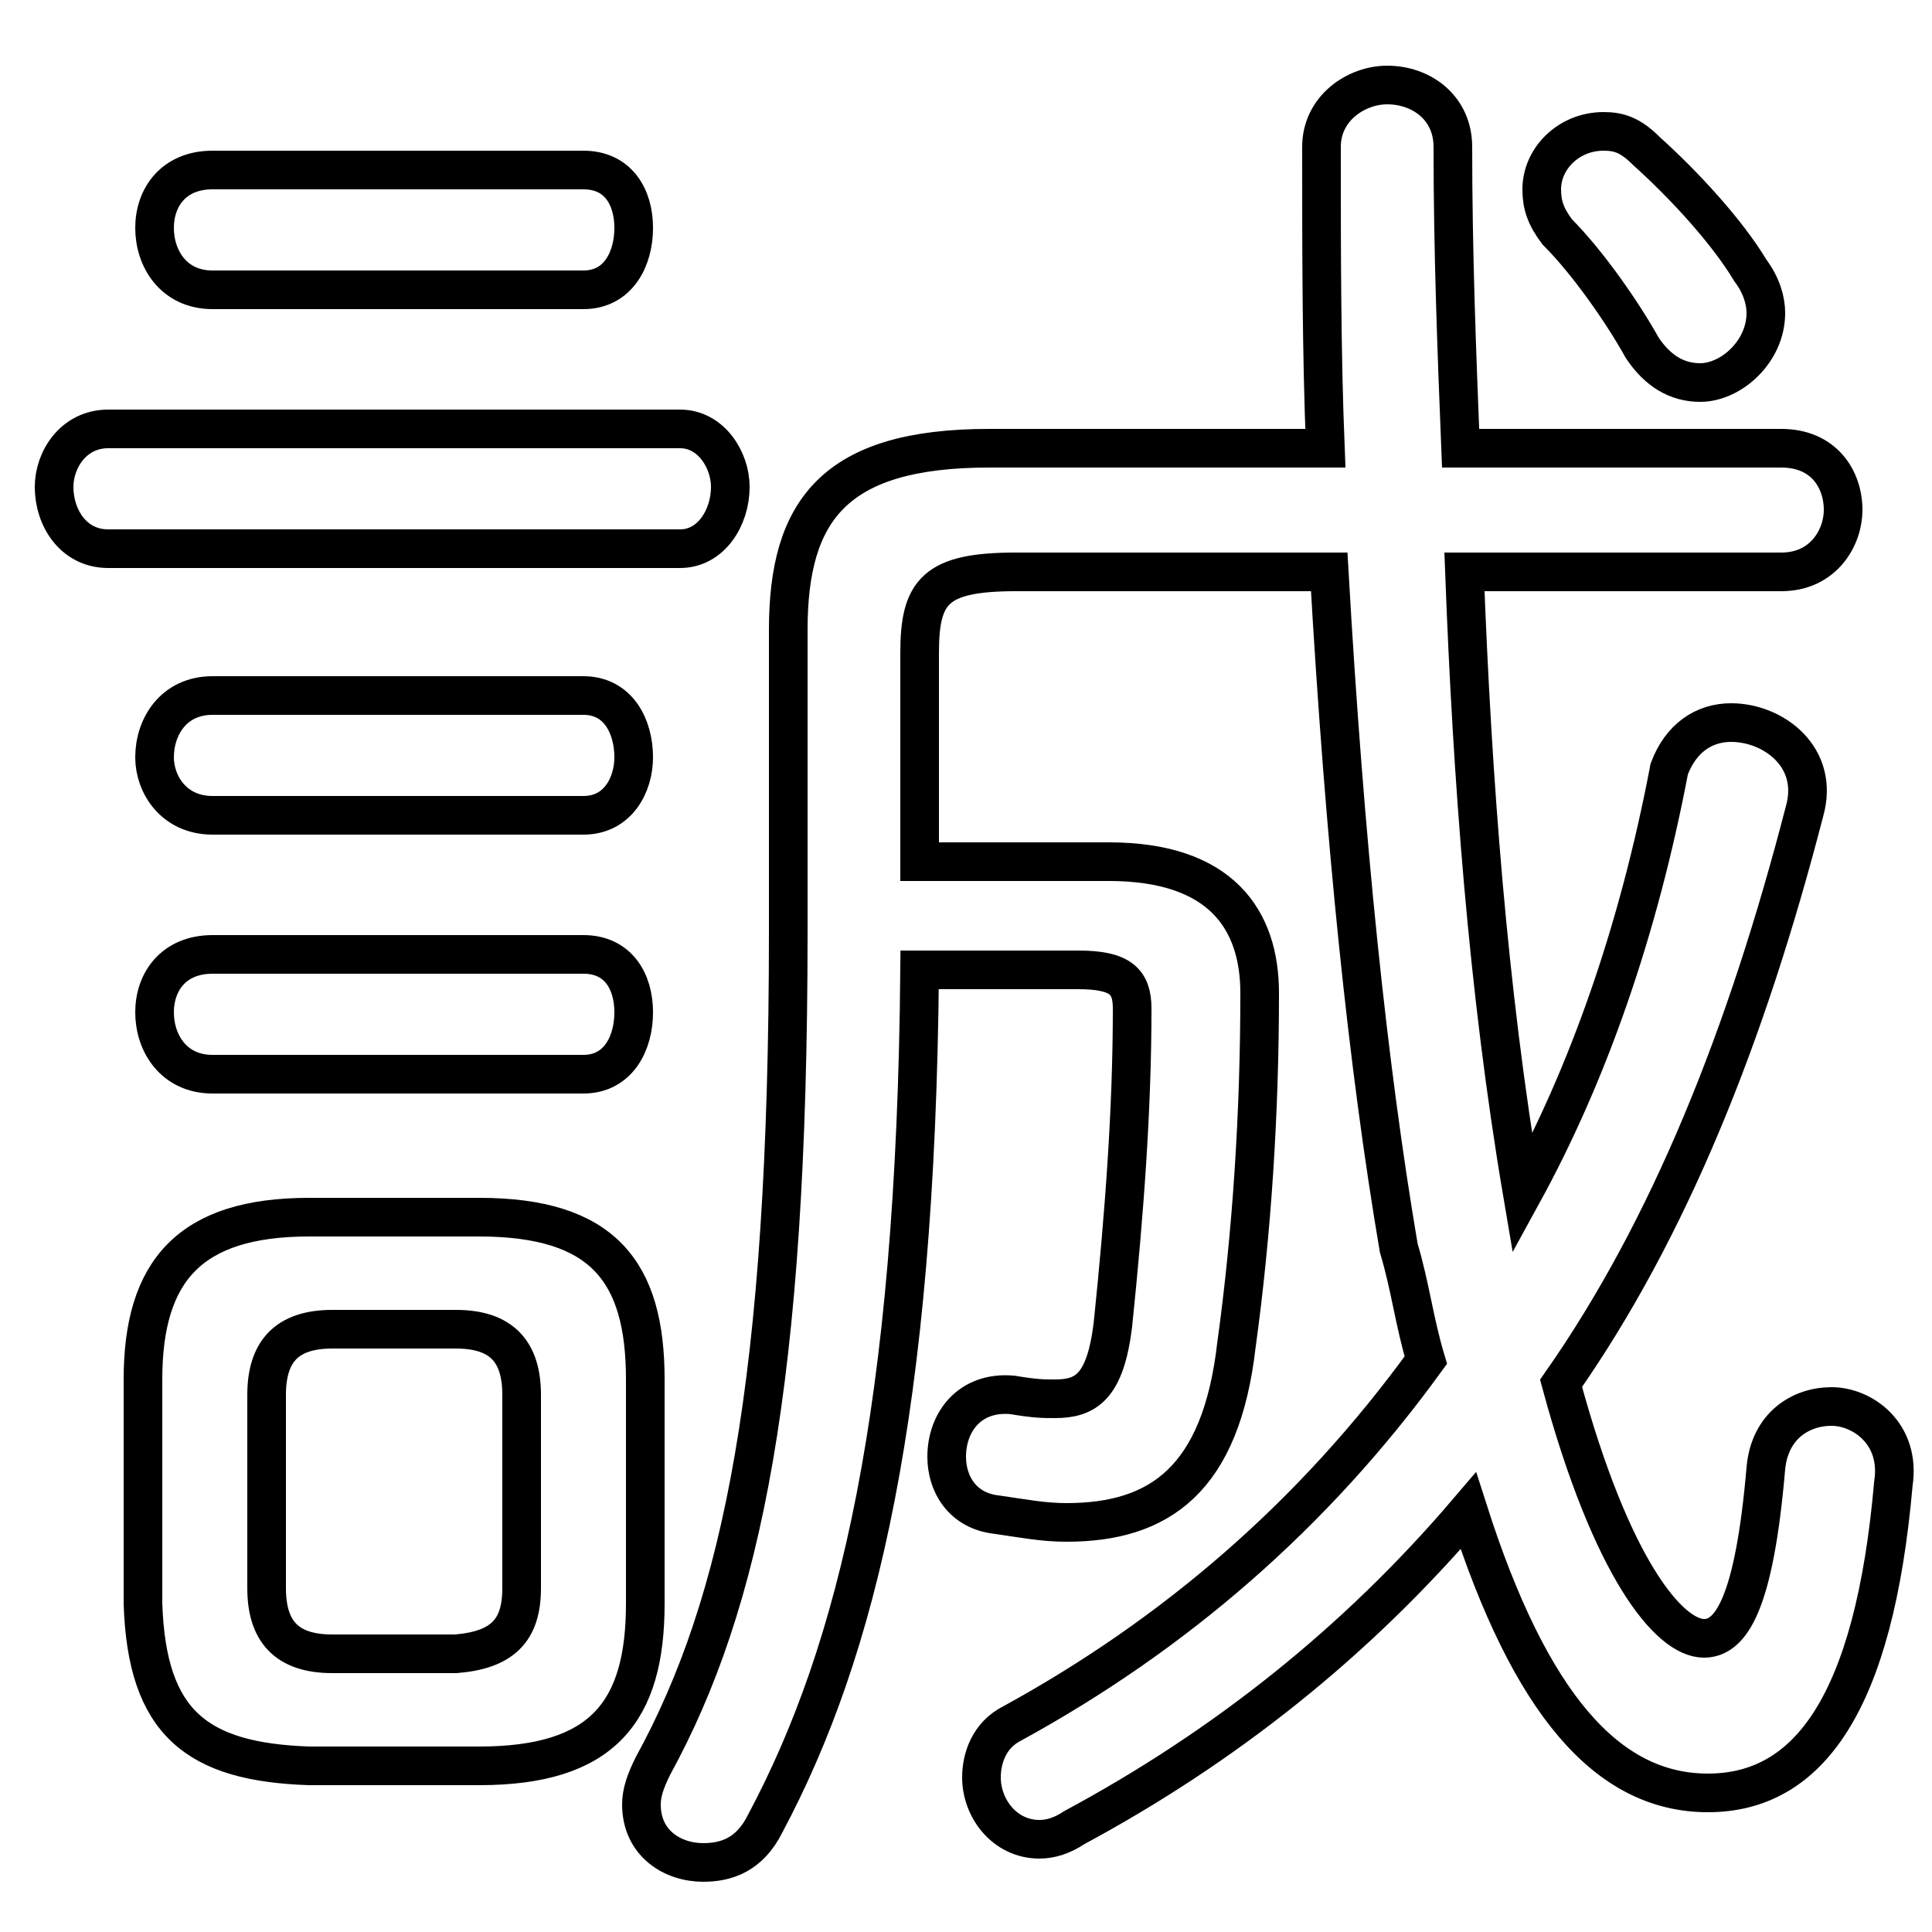 <svg xmlns="http://www.w3.org/2000/svg" viewBox="0 -44.0 50.0 50.0">
    <rect x="0" y="-44.0" width="50.0" height="50.0" fill="#808080" stroke="none"/>
    <g transform="scale(1, -1)">
        <!-- ボディの枠 -->
        <rect x="0" y="-6.0" width="50.0" height="50.0"
            stroke="white" fill="white"/>
        <!-- グリフ座標系の原点 -->
        <circle cx="0" cy="0" r="5" fill="white"/>
        <!-- グリフのアウトライン -->
        <g style="fill:none;stroke:#000000;stroke-width:1;">
<path d="M 42.6 40.1 C 42.2 40.5 41.9 40.6 41.5 40.6 C 40.6 40.6 39.9 39.9 39.9 39.1 C 39.9 38.7 40.0 38.4 40.3 38.0 C 41.1 37.2 42.0 35.9 42.5 35.0 C 42.9 34.4 43.4 34.1 44.0 34.1 C 44.8 34.1 45.7 34.9 45.7 35.9 C 45.7 36.2 45.6 36.6 45.3 37.0 C 44.7 38.0 43.6 39.2 42.6 40.1 Z M 15.1 22.9 C 16.0 22.9 16.4 23.7 16.4 24.4 C 16.4 25.2 16.0 26.0 15.1 26.0 L 5.5 26.0 C 4.5 26.0 4.0 25.2 4.0 24.4 C 4.0 23.7 4.5 22.9 5.5 22.9 Z M 15.1 36.5 C 16.0 36.5 16.4 37.3 16.4 38.1 C 16.4 38.9 16.0 39.6 15.1 39.6 L 5.5 39.6 C 4.5 39.6 4.0 38.9 4.0 38.1 C 4.0 37.3 4.5 36.5 5.5 36.5 Z M 46.1 29.2 C 47.2 29.2 47.7 30.1 47.7 30.8 C 47.7 31.6 47.2 32.4 46.1 32.4 L 37.8 32.4 C 37.7 34.9 37.6 37.5 37.6 40.2 C 37.6 41.2 36.8 41.8 35.9 41.8 C 35.1 41.8 34.2 41.2 34.2 40.2 C 34.2 37.5 34.2 34.9 34.3 32.4 L 25.6 32.4 C 21.6 32.4 20.4 30.8 20.4 27.7 L 20.4 19.9 C 20.4 8.2 19.2 2.5 16.9 -1.7 C 16.7 -2.1 16.6 -2.4 16.6 -2.7 C 16.6 -3.7 17.4 -4.2 18.2 -4.2 C 18.8 -4.2 19.4 -4.0 19.8 -3.2 C 22.2 1.3 23.7 7.5 23.8 18.9 L 27.9 18.9 C 29.0 18.9 29.3 18.6 29.3 17.9 C 29.3 15.3 29.1 12.6 28.8 9.7 C 28.6 8.1 28.1 7.8 27.3 7.8 C 27.0 7.8 26.8 7.8 26.2 7.9 C 25.1 8.0 24.5 7.2 24.5 6.3 C 24.5 5.6 24.9 4.9 25.8 4.8 C 26.5 4.7 27.0 4.6 27.6 4.6 C 30.0 4.6 31.6 5.7 32.0 9.2 C 32.4 12.1 32.6 15.2 32.6 18.3 C 32.6 20.2 31.6 21.7 28.7 21.7 L 23.8 21.7 L 23.8 27.1 C 23.8 28.7 24.2 29.2 26.3 29.2 L 34.4 29.2 C 34.8 22.2 35.4 16.4 36.2 11.7 C 36.5 10.7 36.6 9.8 36.9 8.8 C 34.0 4.8 30.4 1.7 26.2 -0.6 C 25.6 -0.9 25.4 -1.5 25.4 -2.0 C 25.4 -2.8 26.0 -3.6 26.9 -3.6 C 27.2 -3.6 27.5 -3.5 27.8 -3.3 C 31.7 -1.2 35.1 1.5 38.0 4.9 C 39.6 -0.1 41.6 -2.4 44.2 -2.4 C 46.8 -2.4 48.5 -0.1 49.0 5.6 C 49.2 6.9 48.2 7.6 47.4 7.6 C 46.6 7.6 45.8 7.1 45.7 6.0 C 45.4 2.5 44.8 1.6 44.1 1.6 C 43.2 1.6 41.7 3.4 40.4 8.2 C 43.2 12.2 45.2 17.2 46.7 23.0 C 47.1 24.4 45.9 25.3 44.8 25.3 C 44.1 25.3 43.5 24.9 43.2 24.1 C 42.4 19.9 41.1 16.2 39.4 13.1 C 38.5 18.4 38.1 23.9 37.9 29.2 Z M 8.6 1.2 C 7.4 1.2 6.9 1.8 6.9 2.9 L 6.9 7.9 C 6.9 9.0 7.4 9.6 8.6 9.6 L 11.8 9.6 C 13.0 9.6 13.5 9.0 13.5 7.9 L 13.5 2.9 C 13.5 1.8 13.0 1.3 11.8 1.2 Z M 17.6 29.8 C 18.4 29.8 18.9 30.6 18.9 31.4 C 18.9 32.1 18.4 32.9 17.6 32.9 L 2.8 32.9 C 1.9 32.9 1.4 32.1 1.4 31.4 C 1.4 30.6 1.9 29.8 2.8 29.8 Z M 12.4 -1.7 C 15.6 -1.7 16.7 -0.3 16.7 2.5 L 16.7 8.3 C 16.7 11.1 15.6 12.5 12.4 12.5 L 8.0 12.5 C 4.9 12.5 3.7 11.1 3.7 8.3 L 3.7 2.5 C 3.8 -0.6 5.1 -1.6 8.0 -1.7 Z M 15.1 16.2 C 16.0 16.2 16.4 17.0 16.4 17.8 C 16.4 18.6 16.0 19.3 15.1 19.3 L 5.5 19.3 C 4.5 19.3 4.0 18.6 4.0 17.8 C 4.0 17.0 4.5 16.2 5.5 16.2 Z"/>
</g>
</g>
</svg>